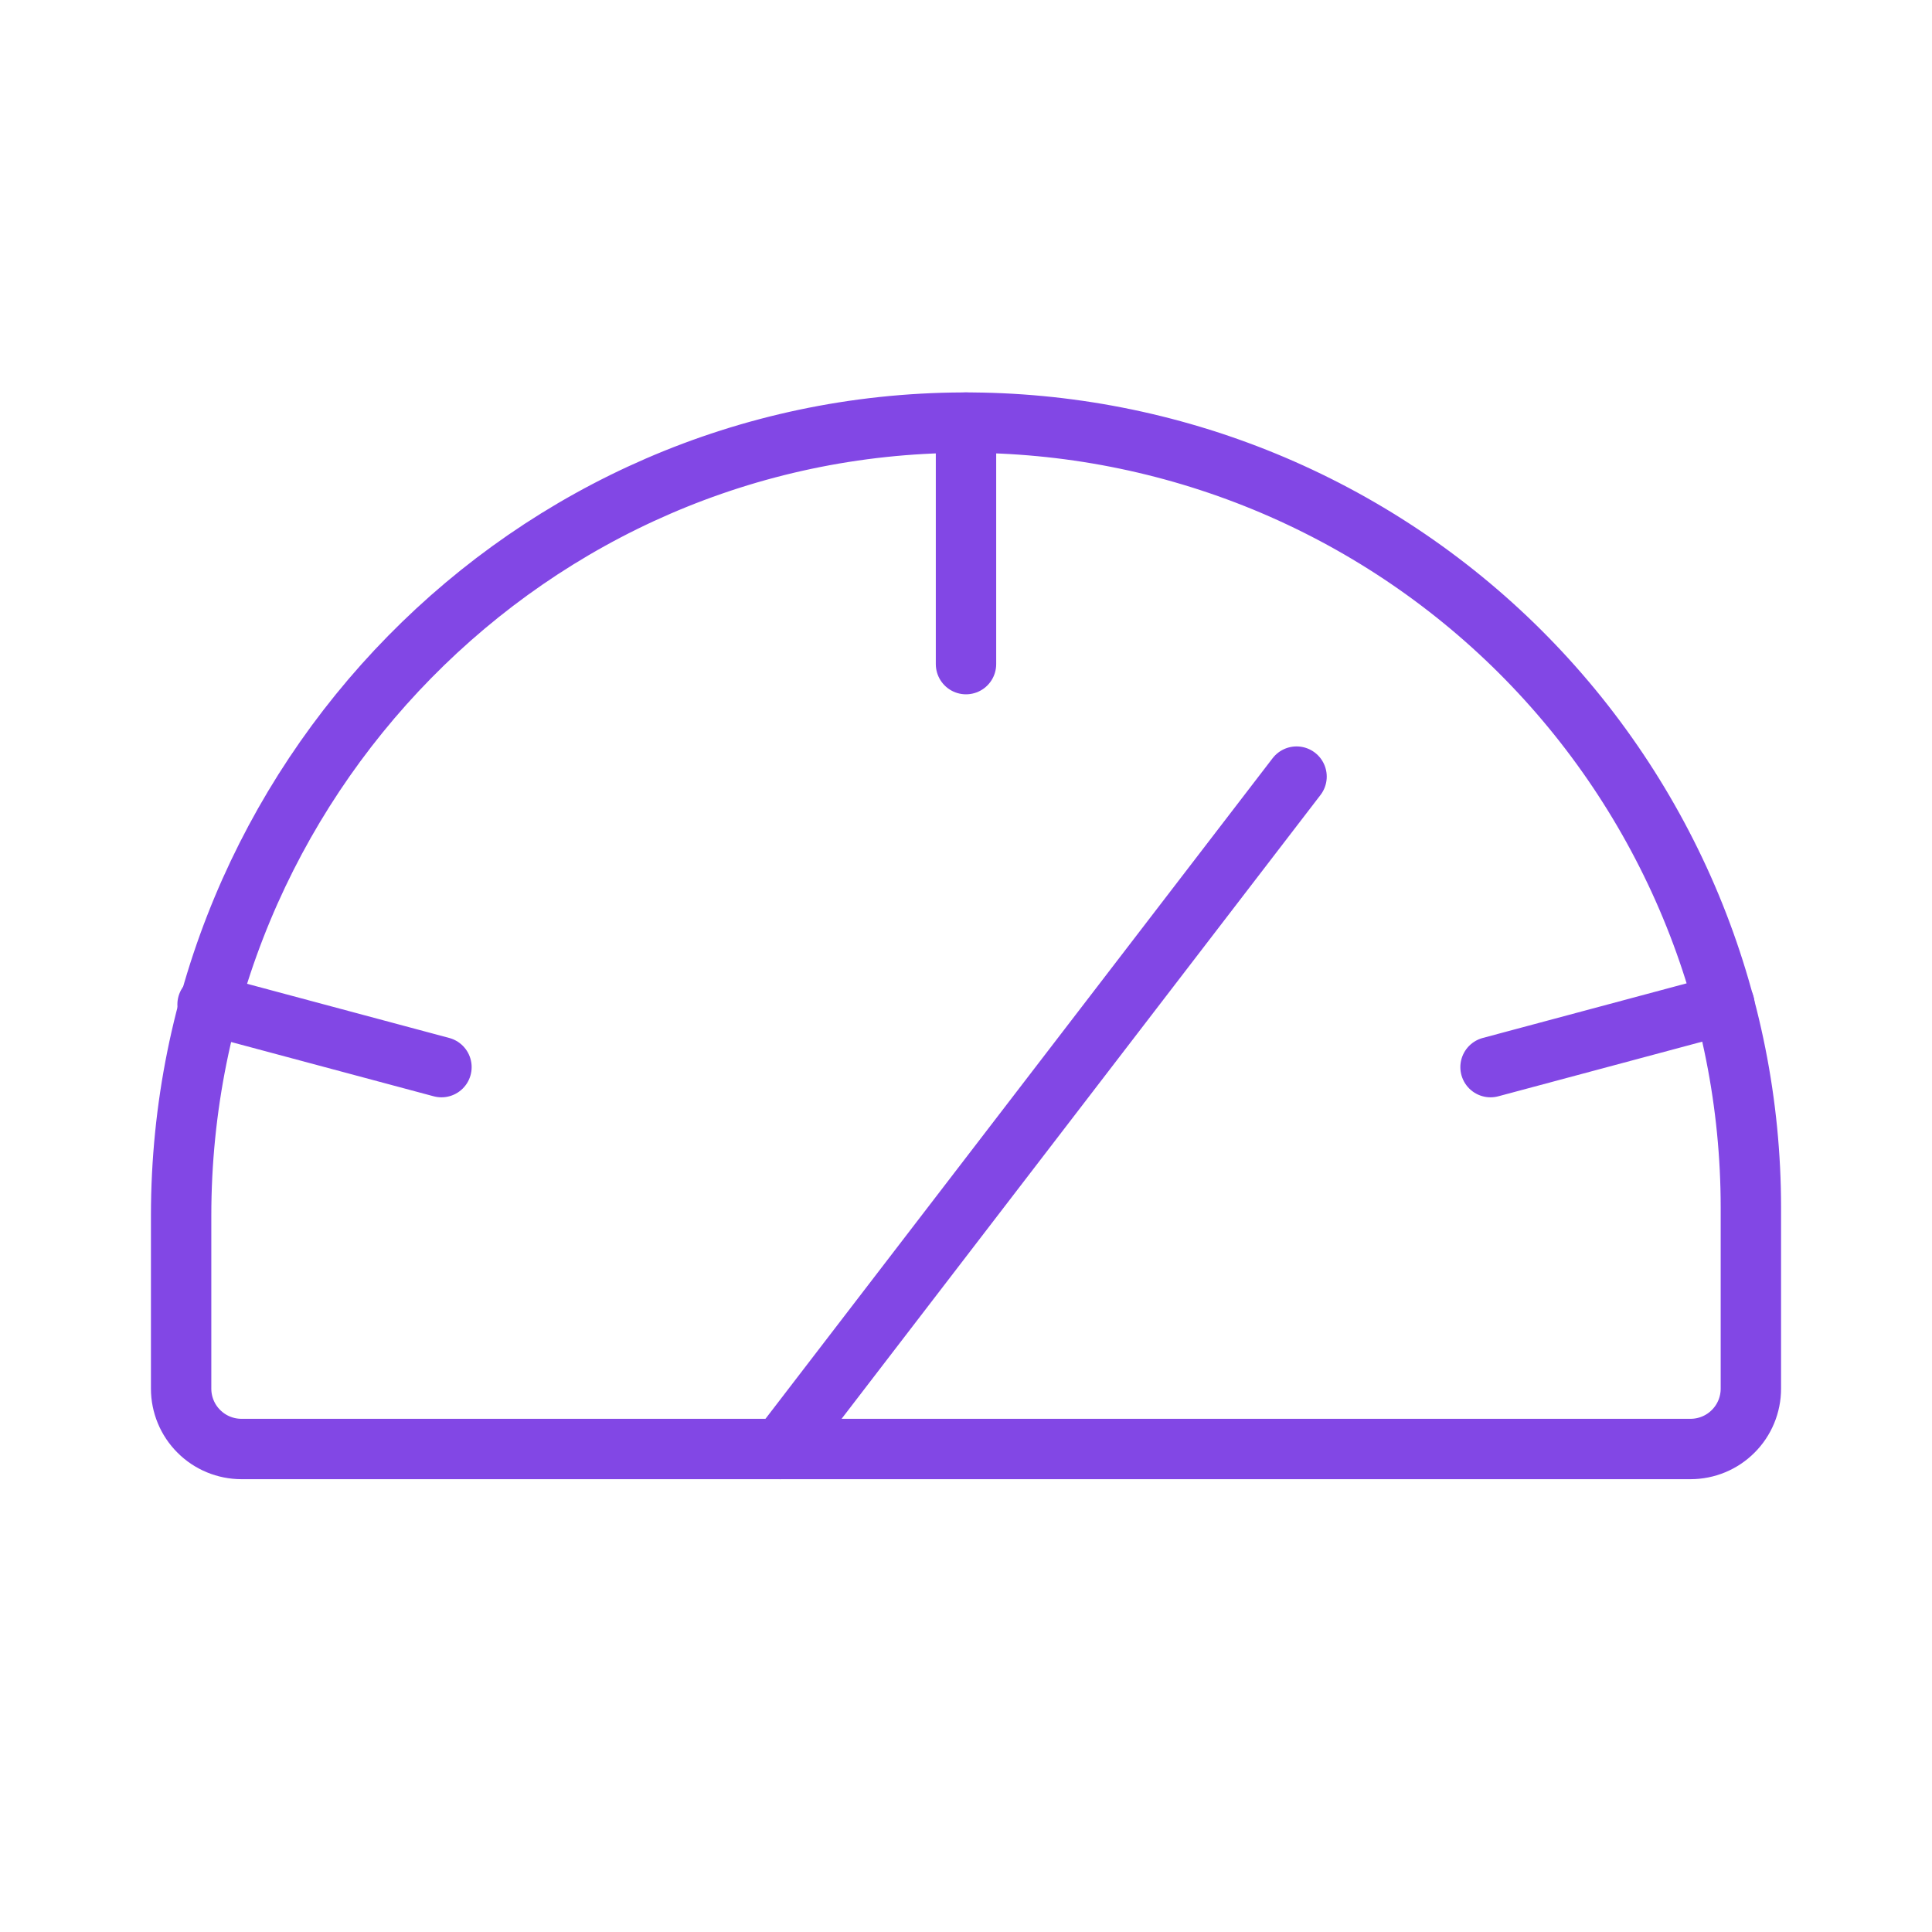 <svg width="32" height="32" viewBox="0 0 32 32" fill="none" xmlns="http://www.w3.org/2000/svg">
<path d="M3 23V20.137C3 12.95 8.775 7.025 15.95 7C17.661 6.993 19.357 7.325 20.94 7.975C22.523 8.626 23.962 9.582 25.175 10.79C26.387 11.998 27.349 13.433 28.006 15.014C28.662 16.594 29 18.289 29 20V23C29 23.265 28.895 23.52 28.707 23.707C28.52 23.895 28.265 24 28 24H4C3.735 24 3.48 23.895 3.293 23.707C3.105 23.52 3 23.265 3 23Z" stroke="#8247E5" stroke-linecap="round" stroke-linejoin="round"/>
<path d="M16 7V11" stroke="#8247E5" stroke-linecap="round" stroke-linejoin="round"/>
<path d="M3.438 16.637L7.312 17.675" stroke="#8247E5" stroke-linecap="round" stroke-linejoin="round"/>
<path d="M28.562 16.637L24.688 17.675" stroke="#8247E5" stroke-linecap="round" stroke-linejoin="round"/>
<path d="M12.925 24L21.475 12.863" stroke="#8247E5" stroke-linecap="round" stroke-linejoin="round"/>
</svg>
